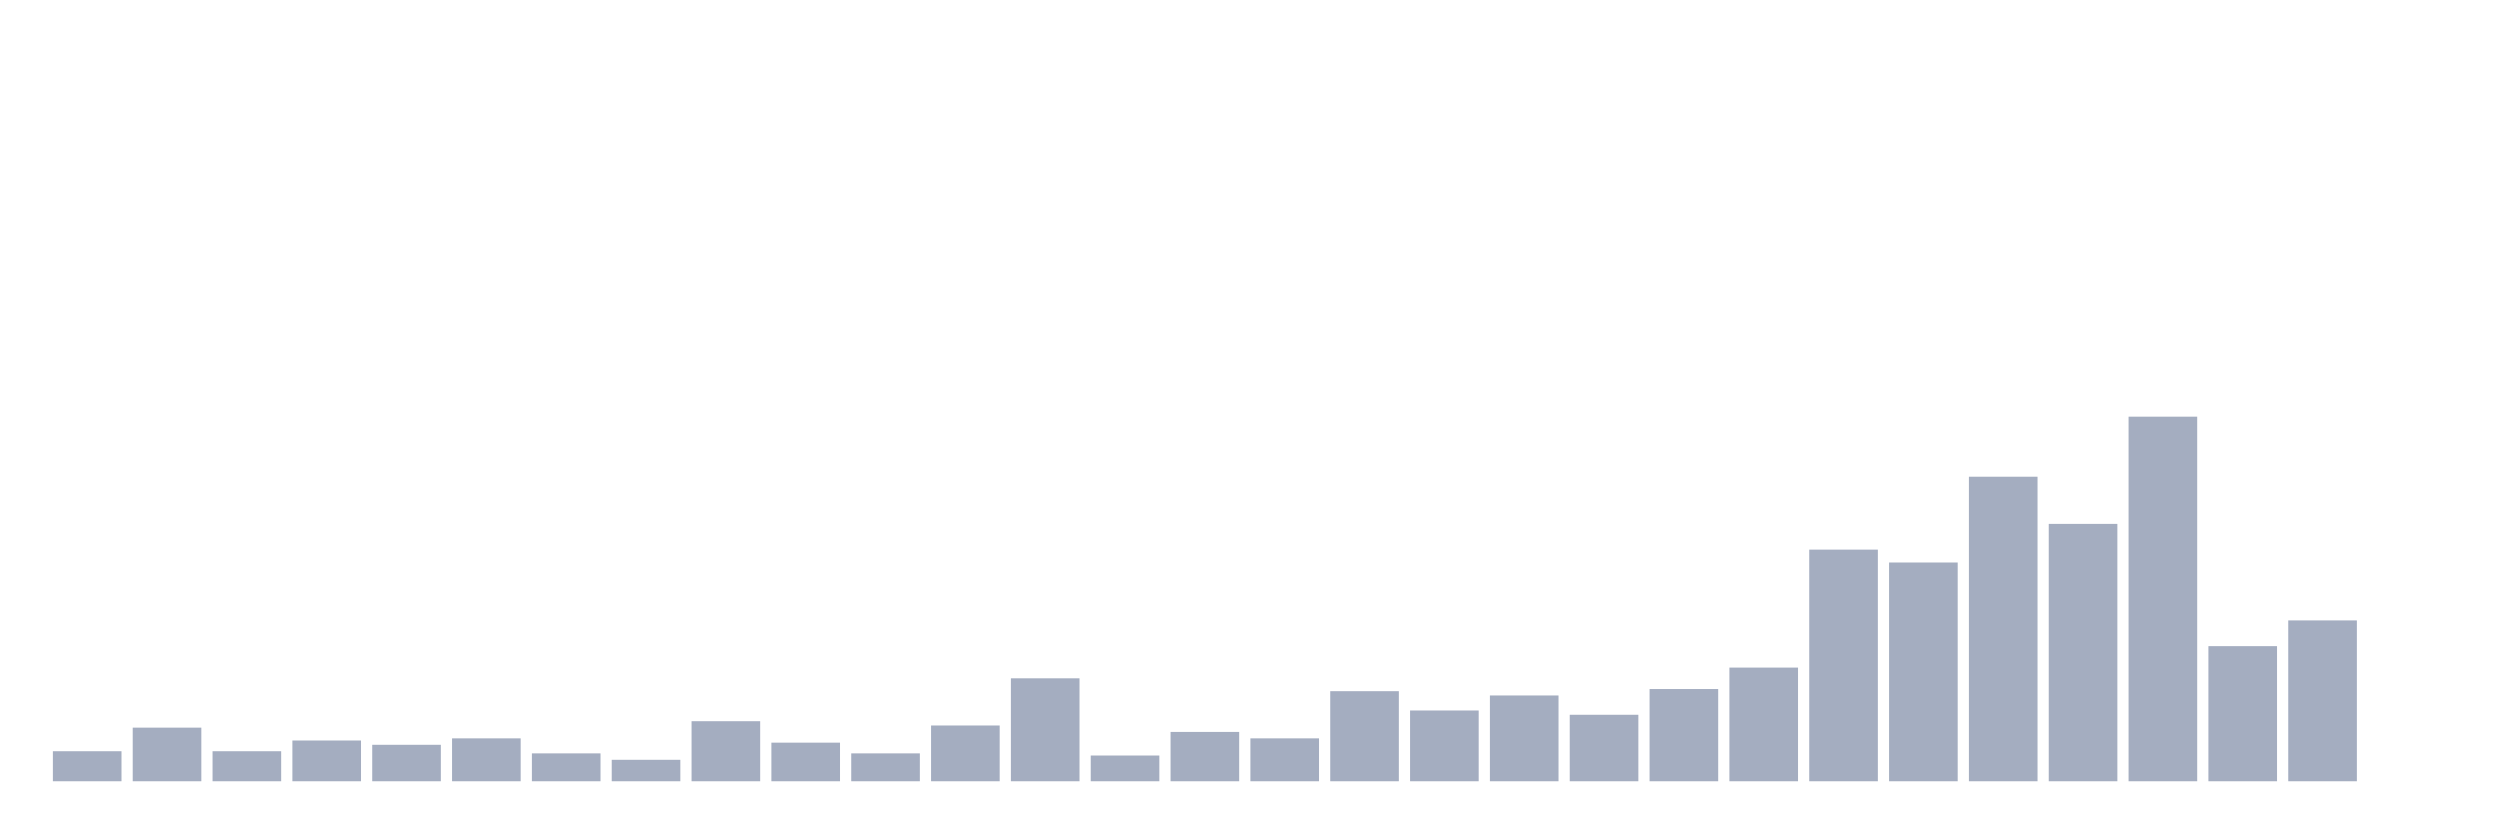 <svg xmlns="http://www.w3.org/2000/svg" viewBox="0 0 480 160"><g transform="translate(10,10)"><rect class="bar" x="0.153" width="13.175" y="134.235" height="5.765" fill="rgb(164,173,192)"></rect><rect class="bar" x="15.482" width="13.175" y="129.706" height="10.294" fill="rgb(164,173,192)"></rect><rect class="bar" x="30.81" width="13.175" y="134.235" height="5.765" fill="rgb(164,173,192)"></rect><rect class="bar" x="46.138" width="13.175" y="132.176" height="7.824" fill="rgb(164,173,192)"></rect><rect class="bar" x="61.466" width="13.175" y="133" height="7" fill="rgb(164,173,192)"></rect><rect class="bar" x="76.794" width="13.175" y="131.765" height="8.235" fill="rgb(164,173,192)"></rect><rect class="bar" x="92.123" width="13.175" y="134.647" height="5.353" fill="rgb(164,173,192)"></rect><rect class="bar" x="107.451" width="13.175" y="135.882" height="4.118" fill="rgb(164,173,192)"></rect><rect class="bar" x="122.779" width="13.175" y="128.471" height="11.529" fill="rgb(164,173,192)"></rect><rect class="bar" x="138.107" width="13.175" y="132.588" height="7.412" fill="rgb(164,173,192)"></rect><rect class="bar" x="153.436" width="13.175" y="134.647" height="5.353" fill="rgb(164,173,192)"></rect><rect class="bar" x="168.764" width="13.175" y="129.294" height="10.706" fill="rgb(164,173,192)"></rect><rect class="bar" x="184.092" width="13.175" y="120.235" height="19.765" fill="rgb(164,173,192)"></rect><rect class="bar" x="199.42" width="13.175" y="135.059" height="4.941" fill="rgb(164,173,192)"></rect><rect class="bar" x="214.748" width="13.175" y="130.529" height="9.471" fill="rgb(164,173,192)"></rect><rect class="bar" x="230.077" width="13.175" y="131.765" height="8.235" fill="rgb(164,173,192)"></rect><rect class="bar" x="245.405" width="13.175" y="122.706" height="17.294" fill="rgb(164,173,192)"></rect><rect class="bar" x="260.733" width="13.175" y="126.412" height="13.588" fill="rgb(164,173,192)"></rect><rect class="bar" x="276.061" width="13.175" y="123.529" height="16.471" fill="rgb(164,173,192)"></rect><rect class="bar" x="291.39" width="13.175" y="127.235" height="12.765" fill="rgb(164,173,192)"></rect><rect class="bar" x="306.718" width="13.175" y="122.294" height="17.706" fill="rgb(164,173,192)"></rect><rect class="bar" x="322.046" width="13.175" y="118.176" height="21.824" fill="rgb(164,173,192)"></rect><rect class="bar" x="337.374" width="13.175" y="95.529" height="44.471" fill="rgb(164,173,192)"></rect><rect class="bar" x="352.702" width="13.175" y="98" height="42" fill="rgb(164,173,192)"></rect><rect class="bar" x="368.031" width="13.175" y="81.529" height="58.471" fill="rgb(164,173,192)"></rect><rect class="bar" x="383.359" width="13.175" y="90.588" height="49.412" fill="rgb(164,173,192)"></rect><rect class="bar" x="398.687" width="13.175" y="70" height="70" fill="rgb(164,173,192)"></rect><rect class="bar" x="414.015" width="13.175" y="114.059" height="25.941" fill="rgb(164,173,192)"></rect><rect class="bar" x="429.344" width="13.175" y="109.118" height="30.882" fill="rgb(164,173,192)"></rect><rect class="bar" x="444.672" width="13.175" y="140" height="0" fill="rgb(164,173,192)"></rect></g></svg>